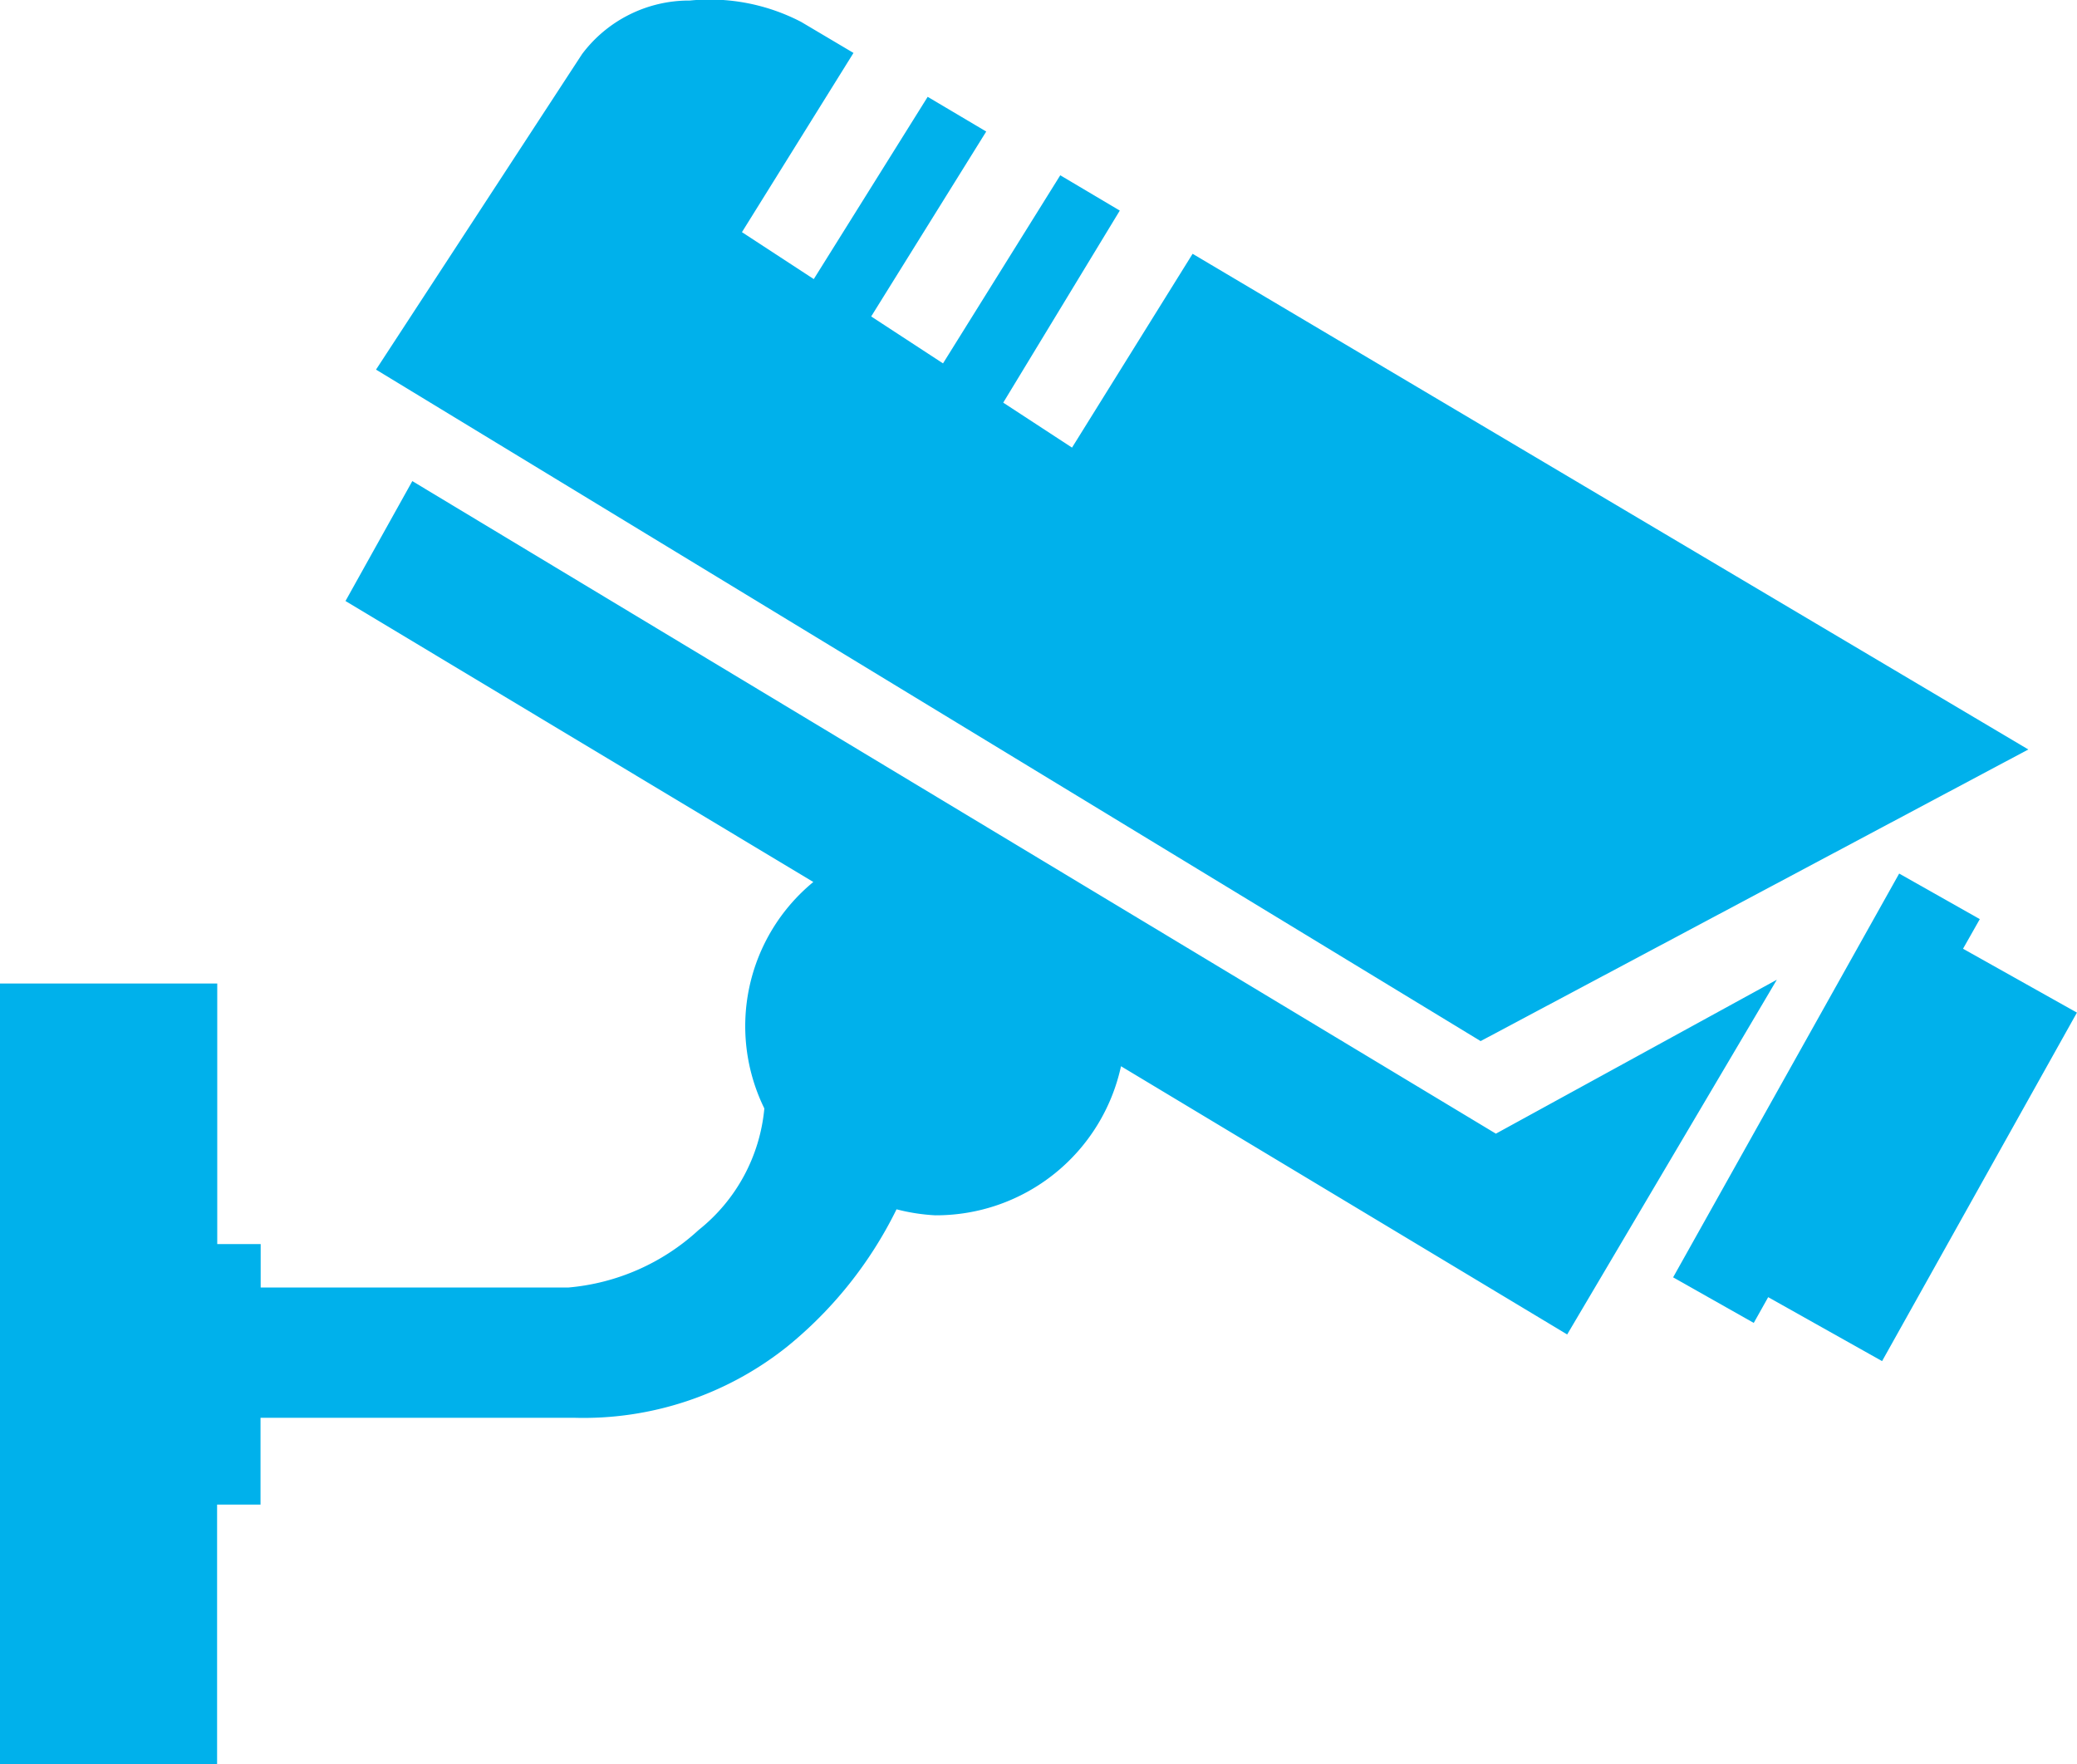 <svg xmlns="http://www.w3.org/2000/svg" width="27.353" height="23.233" viewBox="0 0 27.353 23.233">
  <g id="icone-camera-azul-claro" transform="translate(-534 -453.831)">
    <path id="Path_204" data-name="Path 204" d="M557.4,471.476l-3.7,2.027-14.27-8.593-.88,1.579,6.161,3.7a2.458,2.458,0,0,0-.645,2.982,2.315,2.315,0,0,1-.865,1.6,2.9,2.9,0,0,1-1.718.758h-4.05v-.572h-.572v-3.431H534v10.292h2.859v-3.431h.572v-1.143h4.122a4.3,4.3,0,0,0,2.81-.934,5.386,5.386,0,0,0,1.444-1.811,2.554,2.554,0,0,0,.509.079,2.492,2.492,0,0,0,2.447-1.963l5.876,3.532Z" transform="translate(0 -4.744)" fill="#00b1eb"/>
    <path id="Path_205" data-name="Path 205" d="M577.855,475.785l-1.5-.841.221-.39-1.062-.6-2.977,5.317,1.062.6.19-.339,1.5.842Z" transform="translate(-16.503 -8.62)" fill="#00b1eb"/>
    <path id="Path_206" data-name="Path 206" d="M564.427,463.7l-11.006-6.527-1.588,2.552-.906-.592,1.535-2.529-.784-.465-1.544,2.477-.946-.618,1.515-2.435-.771-.457-1.5,2.4-.946-.618,1.469-2.36-.69-.409a2.615,2.615,0,0,0-1.465-.281,1.762,1.762,0,0,0-1.42.706l-2.713,4.154,14.547,8.842Z" transform="translate(-3.715 0)" fill="#00b1eb"/>
  </g>
</svg>
